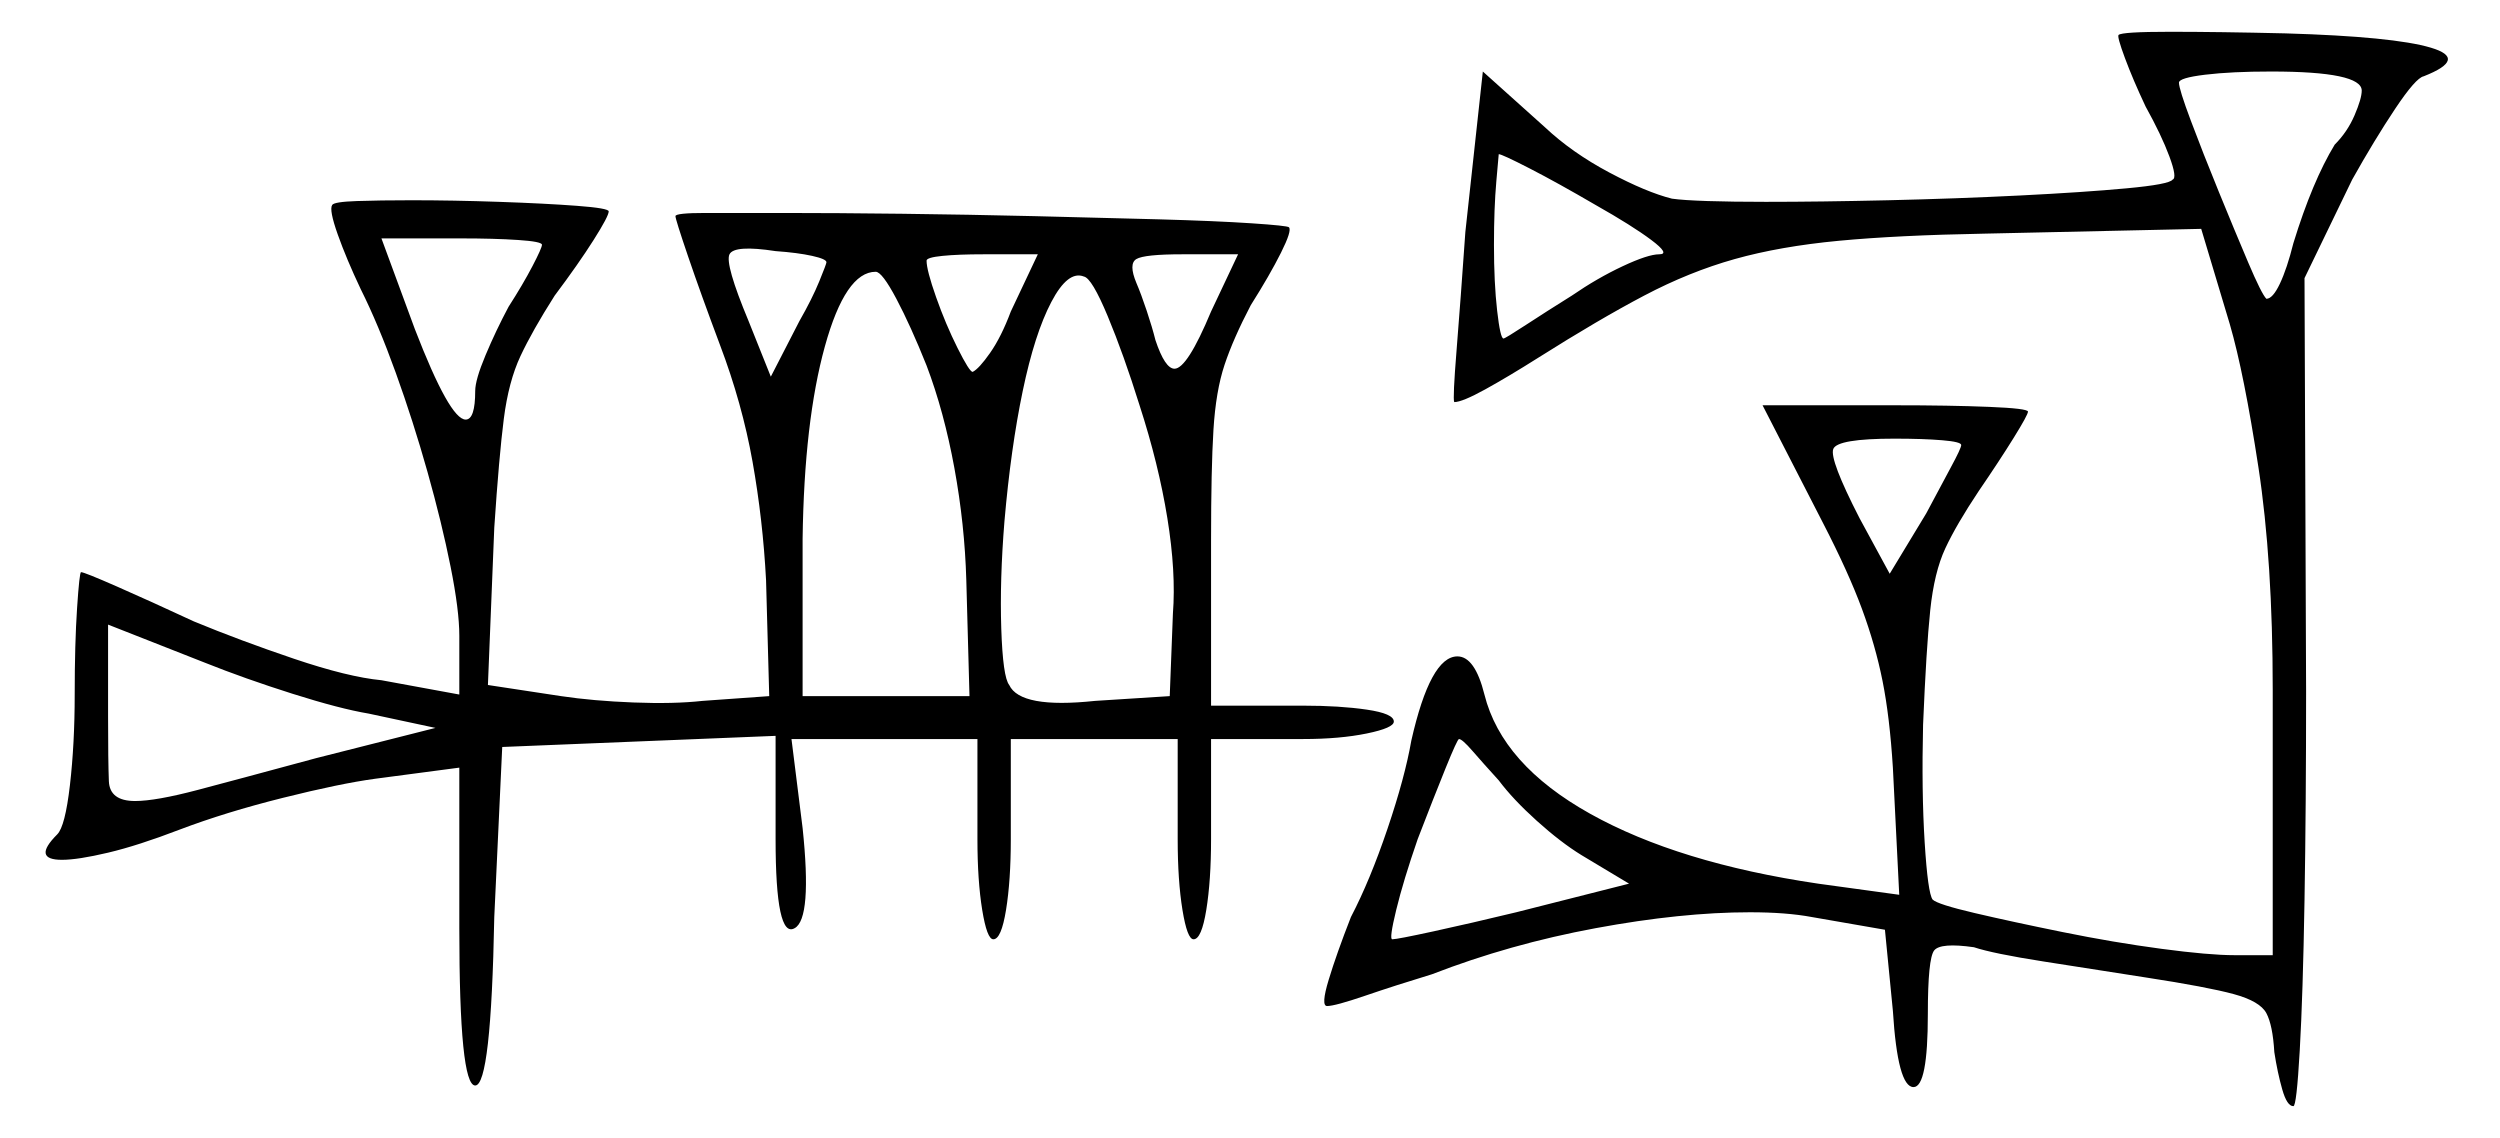 <svg xmlns="http://www.w3.org/2000/svg" width="786.5" height="358.0" viewBox="0 0 786.5 358.0"><path d="M137.0 229.0 116.0 224.5Q107.0 223.0 92.0 218.25Q77.0 213.5 64.5 208.5L34.0 196.5V225.5Q34.0 239.5 34.25 245.75Q34.5 252.0 42.5 252.0Q49.0 252.0 62.25 248.5Q75.5 245.0 99.5 238.5ZM471.5 245.5Q466.5 240.0 463.25 236.25Q460.0 232.5 459.0 232.5Q458.5 232.5 454.75 241.75Q451.0 251.0 446.0 264.0Q441.5 277.0 439.25 286.25Q437.0 295.5 438.0 295.5Q439.5 295.5 451.0 293.0Q462.5 290.5 477.0 287.0L512.5 278.0L497.5 269.0Q491.0 265.0 483.5 258.25Q476.0 251.5 471.5 245.5ZM170.5 77.0Q170.5 76.0 163.0 75.5Q155.5 75.0 145.0 75.0H120.0L130.5 103.5Q141.5 132.0 146.5 132.0Q149.5 132.0 149.5 123.0Q149.5 119.5 152.75 111.75Q156.0 104.0 160.0 96.5Q164.5 89.5 167.5 83.75Q170.5 78.0 170.5 77.0ZM260.0 82.5Q260.0 81.5 255.5 80.5Q251.0 79.5 244.0 79.0Q231.0 77.0 229.5 80.0Q228.0 83.0 235.5 101.0L242.5 118.5L251.5 101.0Q255.5 94.0 257.75 88.5Q260.0 83.0 260.0 82.5ZM291.5 115.0Q286.5 102.5 282.0 94.0Q277.5 85.5 275.5 85.5Q266.0 85.5 259.5 109.0Q253.0 132.5 252.5 169.5V219.0H305.0L304.0 182.5Q303.5 165.0 300.25 147.25Q297.0 129.5 291.5 115.0ZM318.0 98.0 326.5 80.0H309.5Q301.5 80.0 296.5 80.5Q291.5 81.0 291.5 82.0Q291.5 85.0 294.5 93.5Q297.5 102.0 301.25 109.5Q305.0 117.0 306.0 117.0Q308.0 116.0 311.5 111.0Q315.0 106.0 318.0 98.0ZM358.5 127.5Q353.5 111.5 348.5 99.5Q343.5 87.5 341.0 87.0Q336.0 85.0 330.75 95.0Q325.5 105.0 321.75 123.0Q318.0 141.0 316.0 164.0Q314.5 182.5 315.0 197.75Q315.5 213.0 317.5 215.5Q321.0 223.0 344.5 220.5L368.0 219.0L369.0 193.0Q370.0 180.0 367.25 163.0Q364.5 146.0 358.5 127.5ZM381.0 98.0 389.5 80.0H372.0Q360.0 80.0 357.5 81.5Q355.0 83.0 357.5 89.0Q359.0 92.5 360.75 97.75Q362.5 103.0 363.5 107.0Q366.5 116.0 369.5 116.0Q373.5 116.0 381.0 98.0ZM502.0 64.5Q490.0 57.5 481.25 53.0Q472.5 48.5 471.5 48.5Q471.5 48.5 470.75 57.0Q470.0 65.5 470.0 77.0Q470.0 89.0 471.0 97.75Q472.0 106.5 473.0 106.5Q473.5 106.5 480.0 102.25Q486.5 98.0 494.5 93.0Q502.5 87.5 510.5 83.75Q518.5 80.0 522.0 80.0Q525.5 80.0 519.5 75.5Q513.5 71.0 502.0 64.5ZM617.0 140.0Q617.0 139.0 611.0 138.5Q605.0 138.0 596.0 138.0Q578.0 138.0 576.75 141.25Q575.5 144.5 585.0 163.0L594.5 180.5L606.0 161.5Q610.5 153.0 613.75 147.0Q617.0 141.0 617.0 140.0ZM743.0 28.5Q743.0 22.5 714.5 22.5Q702.0 22.5 693.75 23.5Q685.5 24.5 685.5 26.0Q685.5 28.0 689.25 38.0Q693.0 48.0 698.0 60.25Q703.0 72.5 707.25 82.5Q711.5 92.5 713.0 94.0Q715.0 94.0 717.25 89.25Q719.5 84.5 721.5 76.5Q727.5 57.0 734.5 45.5Q738.5 41.5 740.75 36.25Q743.0 31.0 743.0 28.5ZM104.5 64.5Q105.0 63.5 112.25 63.25Q119.5 63.0 129.5 63.0Q142.5 63.0 157.0 63.5Q171.5 64.0 181.5 64.75Q191.5 65.5 191.5 66.5Q191.5 68.0 186.75 75.5Q182.0 83.0 174.5 93.0Q167.5 104.0 163.75 112.0Q160.0 120.0 158.5 131.75Q157.0 143.5 155.5 166.0L153.5 215.5L176.5 219.0Q186.5 220.5 199.25 221.0Q212.0 221.5 221.0 220.5L242.0 219.0L241.0 182.5Q240.0 163.5 236.75 145.25Q233.5 127.0 226.5 108.5Q220.5 92.5 216.5 80.75Q212.5 69.0 212.5 68.0Q212.5 67.0 222.0 67.0Q231.5 67.0 246.5 67.0Q263.0 67.0 283.75 67.25Q304.5 67.5 325.5 68.0Q346.5 68.5 364.5 69.0Q382.5 69.5 393.75 70.25Q405.0 71.0 405.5 71.5Q406.5 72.5 403.0 79.5Q399.5 86.5 393.5 96.0Q388.0 106.5 385.25 114.75Q382.5 123.0 381.75 135.25Q381.0 147.5 381.0 170.0V222.0H410.0Q421.5 222.0 430.0 223.25Q438.5 224.5 438.5 227.0Q438.5 229.0 430.0 230.75Q421.5 232.5 410.0 232.5H381.0V264.0Q381.0 277.0 379.5 286.25Q378.0 295.5 375.5 295.5Q373.5 295.5 372.0 286.25Q370.5 277.0 370.5 264.0V232.5H318.0V264.0Q318.0 277.0 316.5 286.25Q315.0 295.5 312.5 295.5Q310.5 295.5 309.0 286.25Q307.5 277.0 307.5 264.0V232.5H249.0L252.5 260.5Q255.5 289.0 250.0 292.0Q244.0 295.5 244.0 264.0V231.5L158.0 235.0L155.5 288.5Q154.5 341.5 149.5 341.5Q144.5 341.5 144.5 292.0V241.5L118.0 245.0Q107.0 246.5 89.0 251.0Q71.0 255.5 56.5 261.0Q43.5 266.0 34.0 268.25Q24.5 270.5 19.5 270.5Q10.0 270.5 18.0 262.5Q20.5 260.0 22.0 247.0Q23.5 234.0 23.5 218.5Q23.5 202.5 24.25 191.25Q25.0 180.0 25.5 180.0Q26.5 180.0 36.75 184.5Q47.0 189.0 61.0 195.5Q75.5 201.5 92.5 207.25Q109.5 213.0 120.0 214.0L144.5 218.5V200.0Q144.5 192.0 141.75 178.25Q139.0 164.5 134.5 148.5Q130.0 132.5 124.5 117.25Q119.0 102.0 113.5 91.0Q109.0 81.5 106.25 73.75Q103.5 66.0 104.5 64.5ZM666.5 11.0Q667.5 10.0 682.75 10.0Q698.0 10.0 719.0 10.5Q753.0 11.5 764.75 15.0Q776.5 18.5 762.5 24.0Q760.0 24.5 753.5 34.25Q747.0 44.0 740.0 56.5L725.0 87.5L725.5 217.5Q725.5 253.5 725.0 283.25Q724.5 313.0 723.5 330.5Q722.5 348.0 721.5 348.0Q719.5 348.0 718.0 342.75Q716.5 337.5 715.5 331.0Q715.0 322.5 713.0 318.75Q711.0 315.0 702.75 312.75Q694.5 310.5 675.0 307.5Q659.0 305.0 643.0 302.5Q627.0 300.0 621.0 298.0Q610.5 296.5 608.5 299.0Q606.5 301.5 606.5 319.0Q606.5 342.0 602.0 342.0Q597.0 342.0 595.5 318.0L593.0 292.5L570.0 288.5Q562.0 287.0 550.5 287.0Q529.0 287.0 502.0 292.0Q475.0 297.0 450.5 306.5Q439.0 310.0 429.5 313.25Q420.0 316.5 417.5 316.5Q415.5 316.5 418.0 308.25Q420.5 300.0 425.0 288.5Q431.0 277.0 436.5 260.75Q442.0 244.5 444.0 233.0Q450.0 206.5 458.5 206.5Q464.0 206.5 467.0 218.5Q472.5 240.5 500.25 256.0Q528.0 271.5 572.0 278.0L597.5 281.5L595.5 241.5Q594.5 225.5 592.25 214.25Q590.0 203.0 585.75 191.5Q581.5 180.0 573.5 164.5L554.5 127.5H596.0Q613.5 127.5 625.75 128.0Q638.0 128.5 638.0 129.5Q638.0 130.5 633.5 137.75Q629.0 145.0 622.5 154.5Q615.5 165.0 612.0 172.5Q608.5 180.0 607.25 192.0Q606.0 204.0 605.0 228.0Q604.5 249.0 605.5 265.0Q606.5 281.0 608.0 283.0Q609.5 284.5 621.25 287.25Q633.0 290.0 649.0 293.25Q665.0 296.5 680.0 298.5Q695.0 300.5 703.0 300.5H715.0V217.0Q715.0 176.5 710.5 147.0Q706.0 117.5 701.5 102.0L692.5 72.0L624.5 73.5Q597.0 74.0 578.5 75.75Q560.0 77.5 545.75 81.5Q531.5 85.5 517.25 93.0Q503.0 100.5 484.0 112.5Q474.5 118.5 467.25 122.5Q460.0 126.5 457.5 126.5Q457.0 125.5 458.25 110.0Q459.5 94.5 461.0 73.0L466.5 22.5L486.0 40.0Q494.5 48.0 506.25 54.25Q518.0 60.5 526.0 62.5Q529.5 63.0 537.25 63.25Q545.0 63.5 555.5 63.5Q572.5 63.5 594.0 63.0Q615.5 62.5 635.5 61.5Q655.5 60.5 669.0 59.25Q682.5 58.0 683.5 56.5Q685.0 56.0 682.5 49.25Q680.0 42.5 675.0 33.5Q671.0 25.0 668.5 18.25Q666.0 11.5 666.5 11.0Z" fill="black" /></svg>